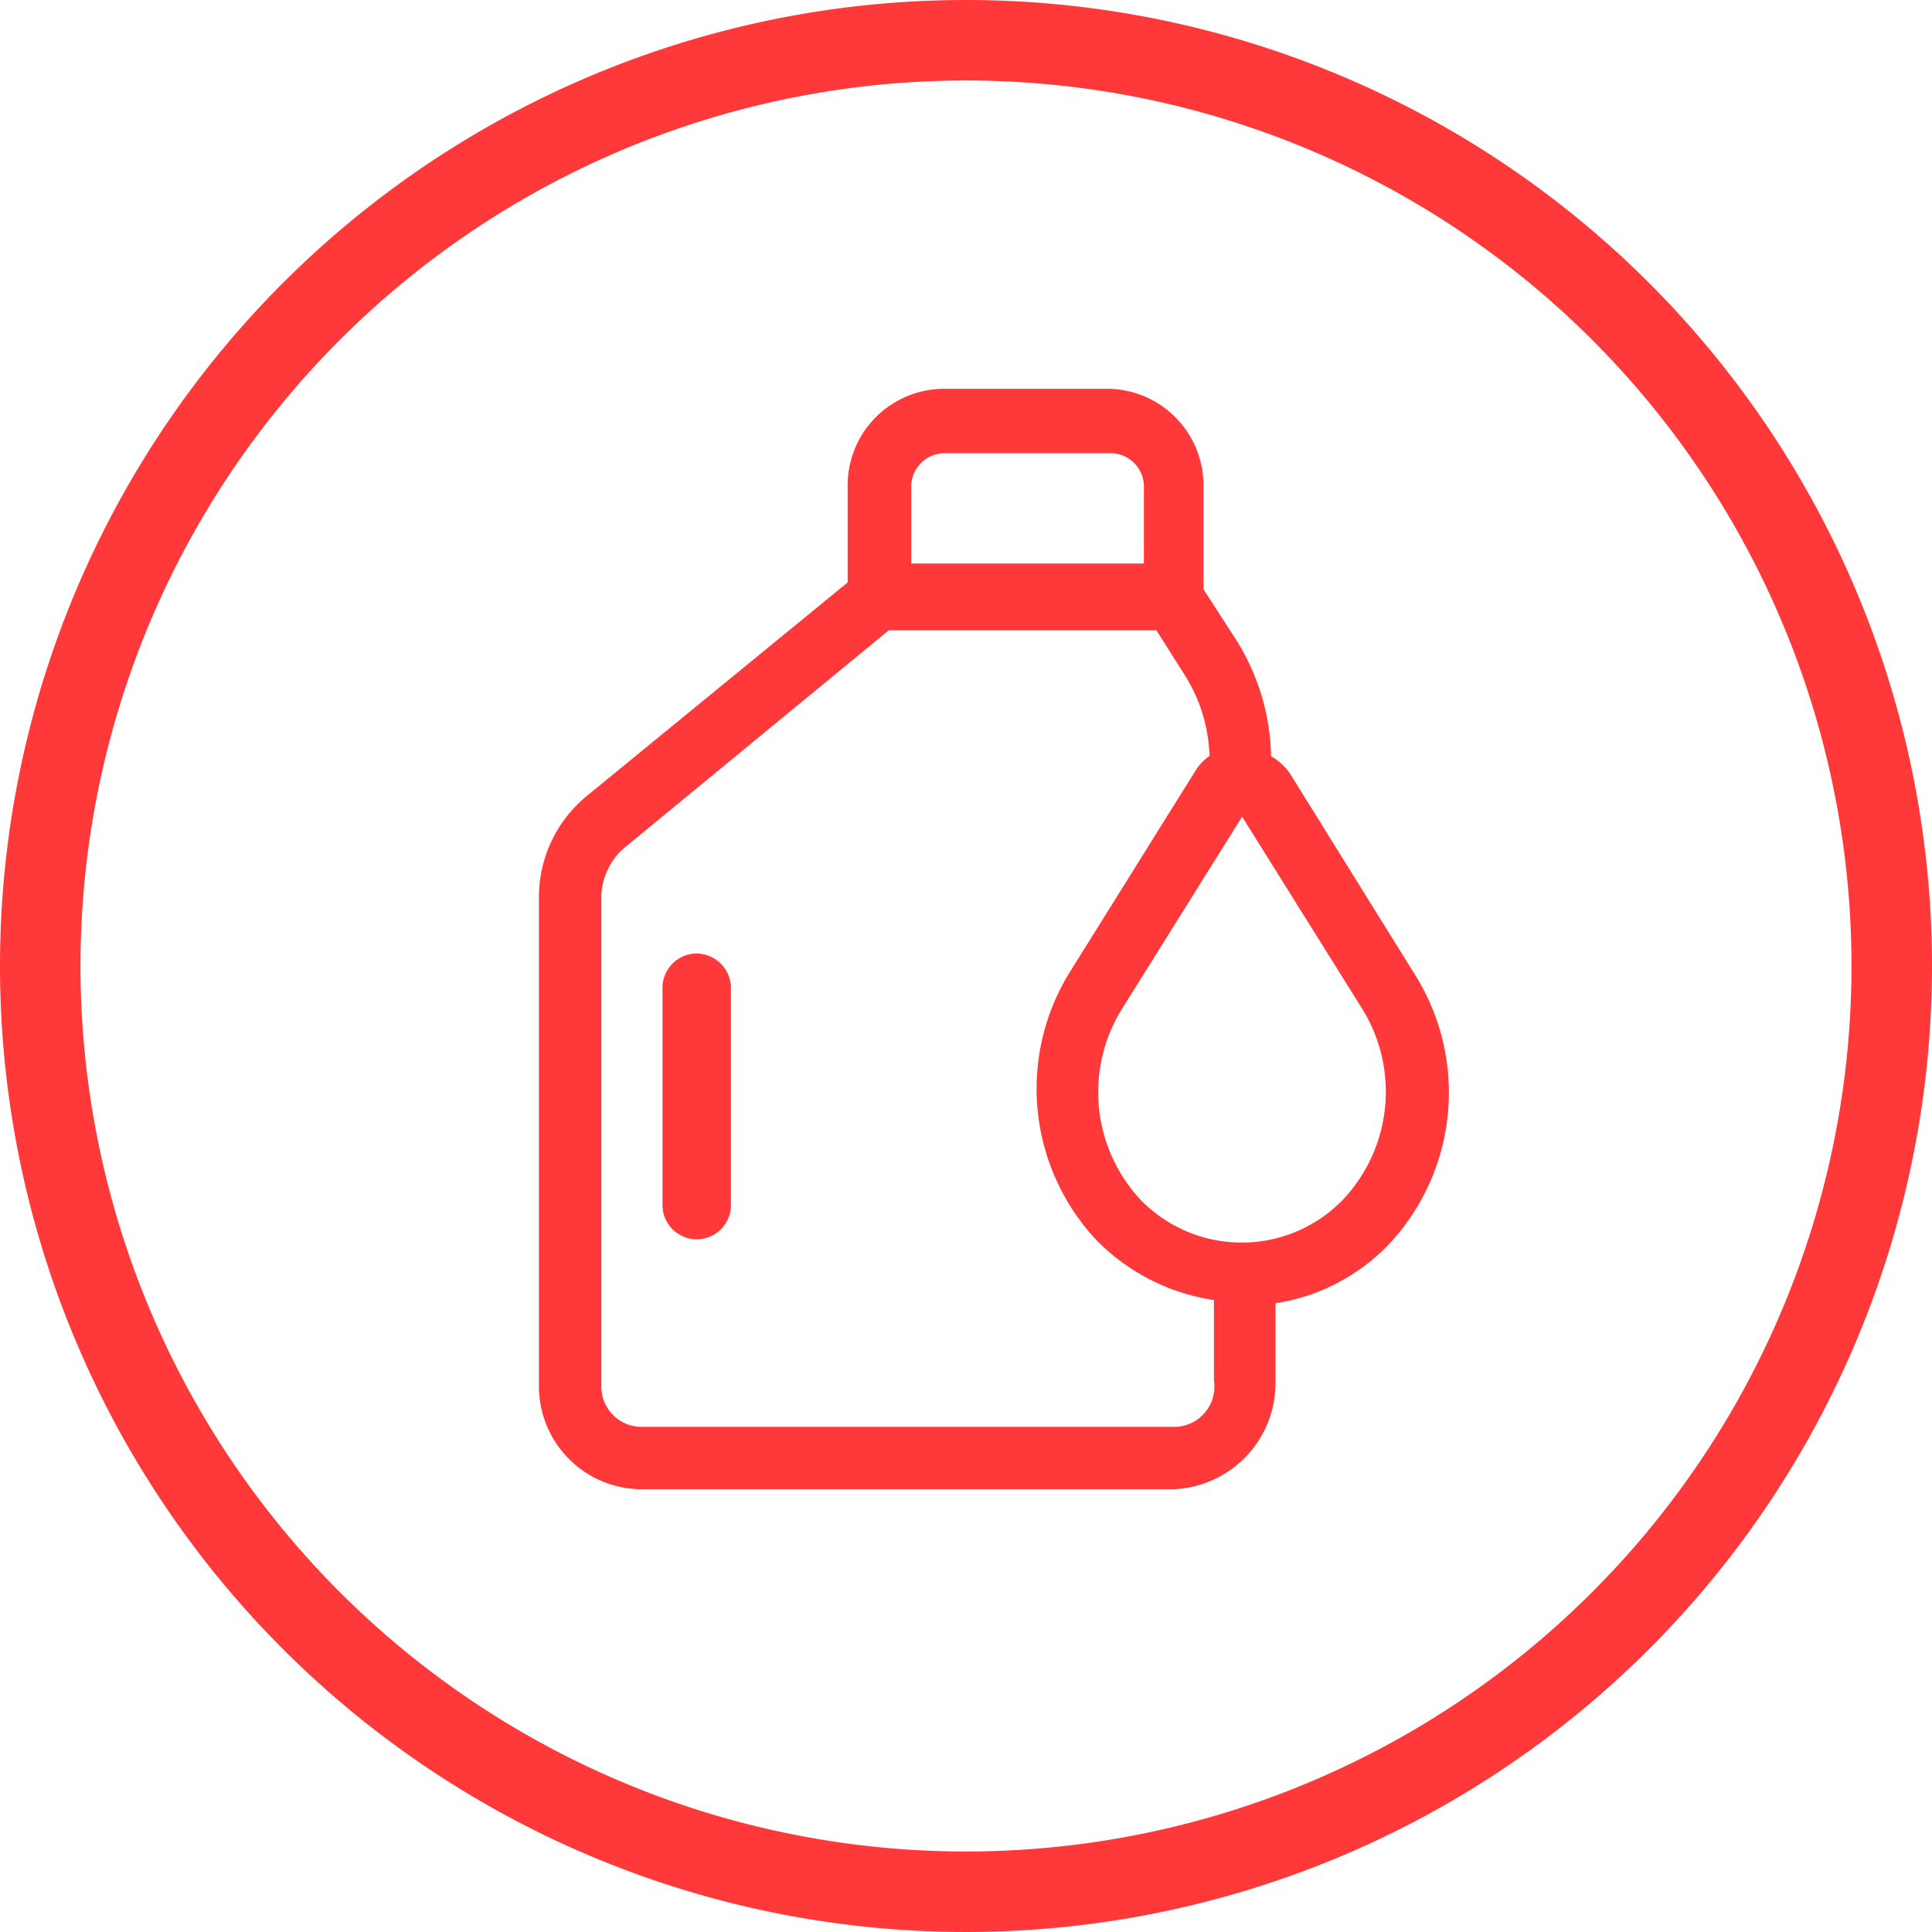 <svg id="图层_1" data-name="图层 1" xmlns="http://www.w3.org/2000/svg" viewBox="0 0 48 48"><defs><style>.cls-1{fill:#ff3939;}</style></defs><title>补充图标</title><path class="cls-1" d="M24,0A24,24,0,1,0,48,24,24,24,0,0,0,24,0Zm0,46A22,22,0,1,1,46,24,22,22,0,0,1,24,46Z"/><path class="cls-1" d="M32.05,19.22a1.39,1.39,0,0,0-.47-.43,5.62,5.62,0,0,0-.86-2.88l-.82-1.27V12.12a2.4,2.4,0,0,0-2.35-2.46H23.41a2.4,2.4,0,0,0-2.35,2.46v2.35l-6.45,5.28a3.25,3.25,0,0,0-1.22,2.56V34.38A2.56,2.56,0,0,0,15.89,37H29.14a2.64,2.64,0,0,0,2.55-2.62v-2a4.94,4.94,0,0,0,2.82-1.47,5.51,5.51,0,0,0,.66-6.67Zm-9.41-7.1a.83.83,0,0,1,.82-.86H27.6a.83.83,0,0,1,.82.86V14H22.64Zm6.55,23.33H15.94a1,1,0,0,1-1-1V22.37A1.65,1.65,0,0,1,15.59,21l6.49-5.34h6.65l.71,1.12a4,4,0,0,1,.61,2,1.24,1.24,0,0,0-.35.37l-3.12,5a5.5,5.5,0,0,0,.67,6.67,5.16,5.16,0,0,0,2.91,1.48v2A1,1,0,0,1,29.19,35.45Zm4.19-5.66a3.5,3.5,0,0,1-5.06,0,3.92,3.92,0,0,1-.46-4.7l3-4.8,3,4.8A3.91,3.91,0,0,1,33.38,29.79Z"/><path class="cls-1" d="M17.31,23.69a.85.85,0,0,0-.85.85v5.4a.85.85,0,0,0,1.7,0v-5.4A.86.86,0,0,0,17.31,23.69Z"/></svg>